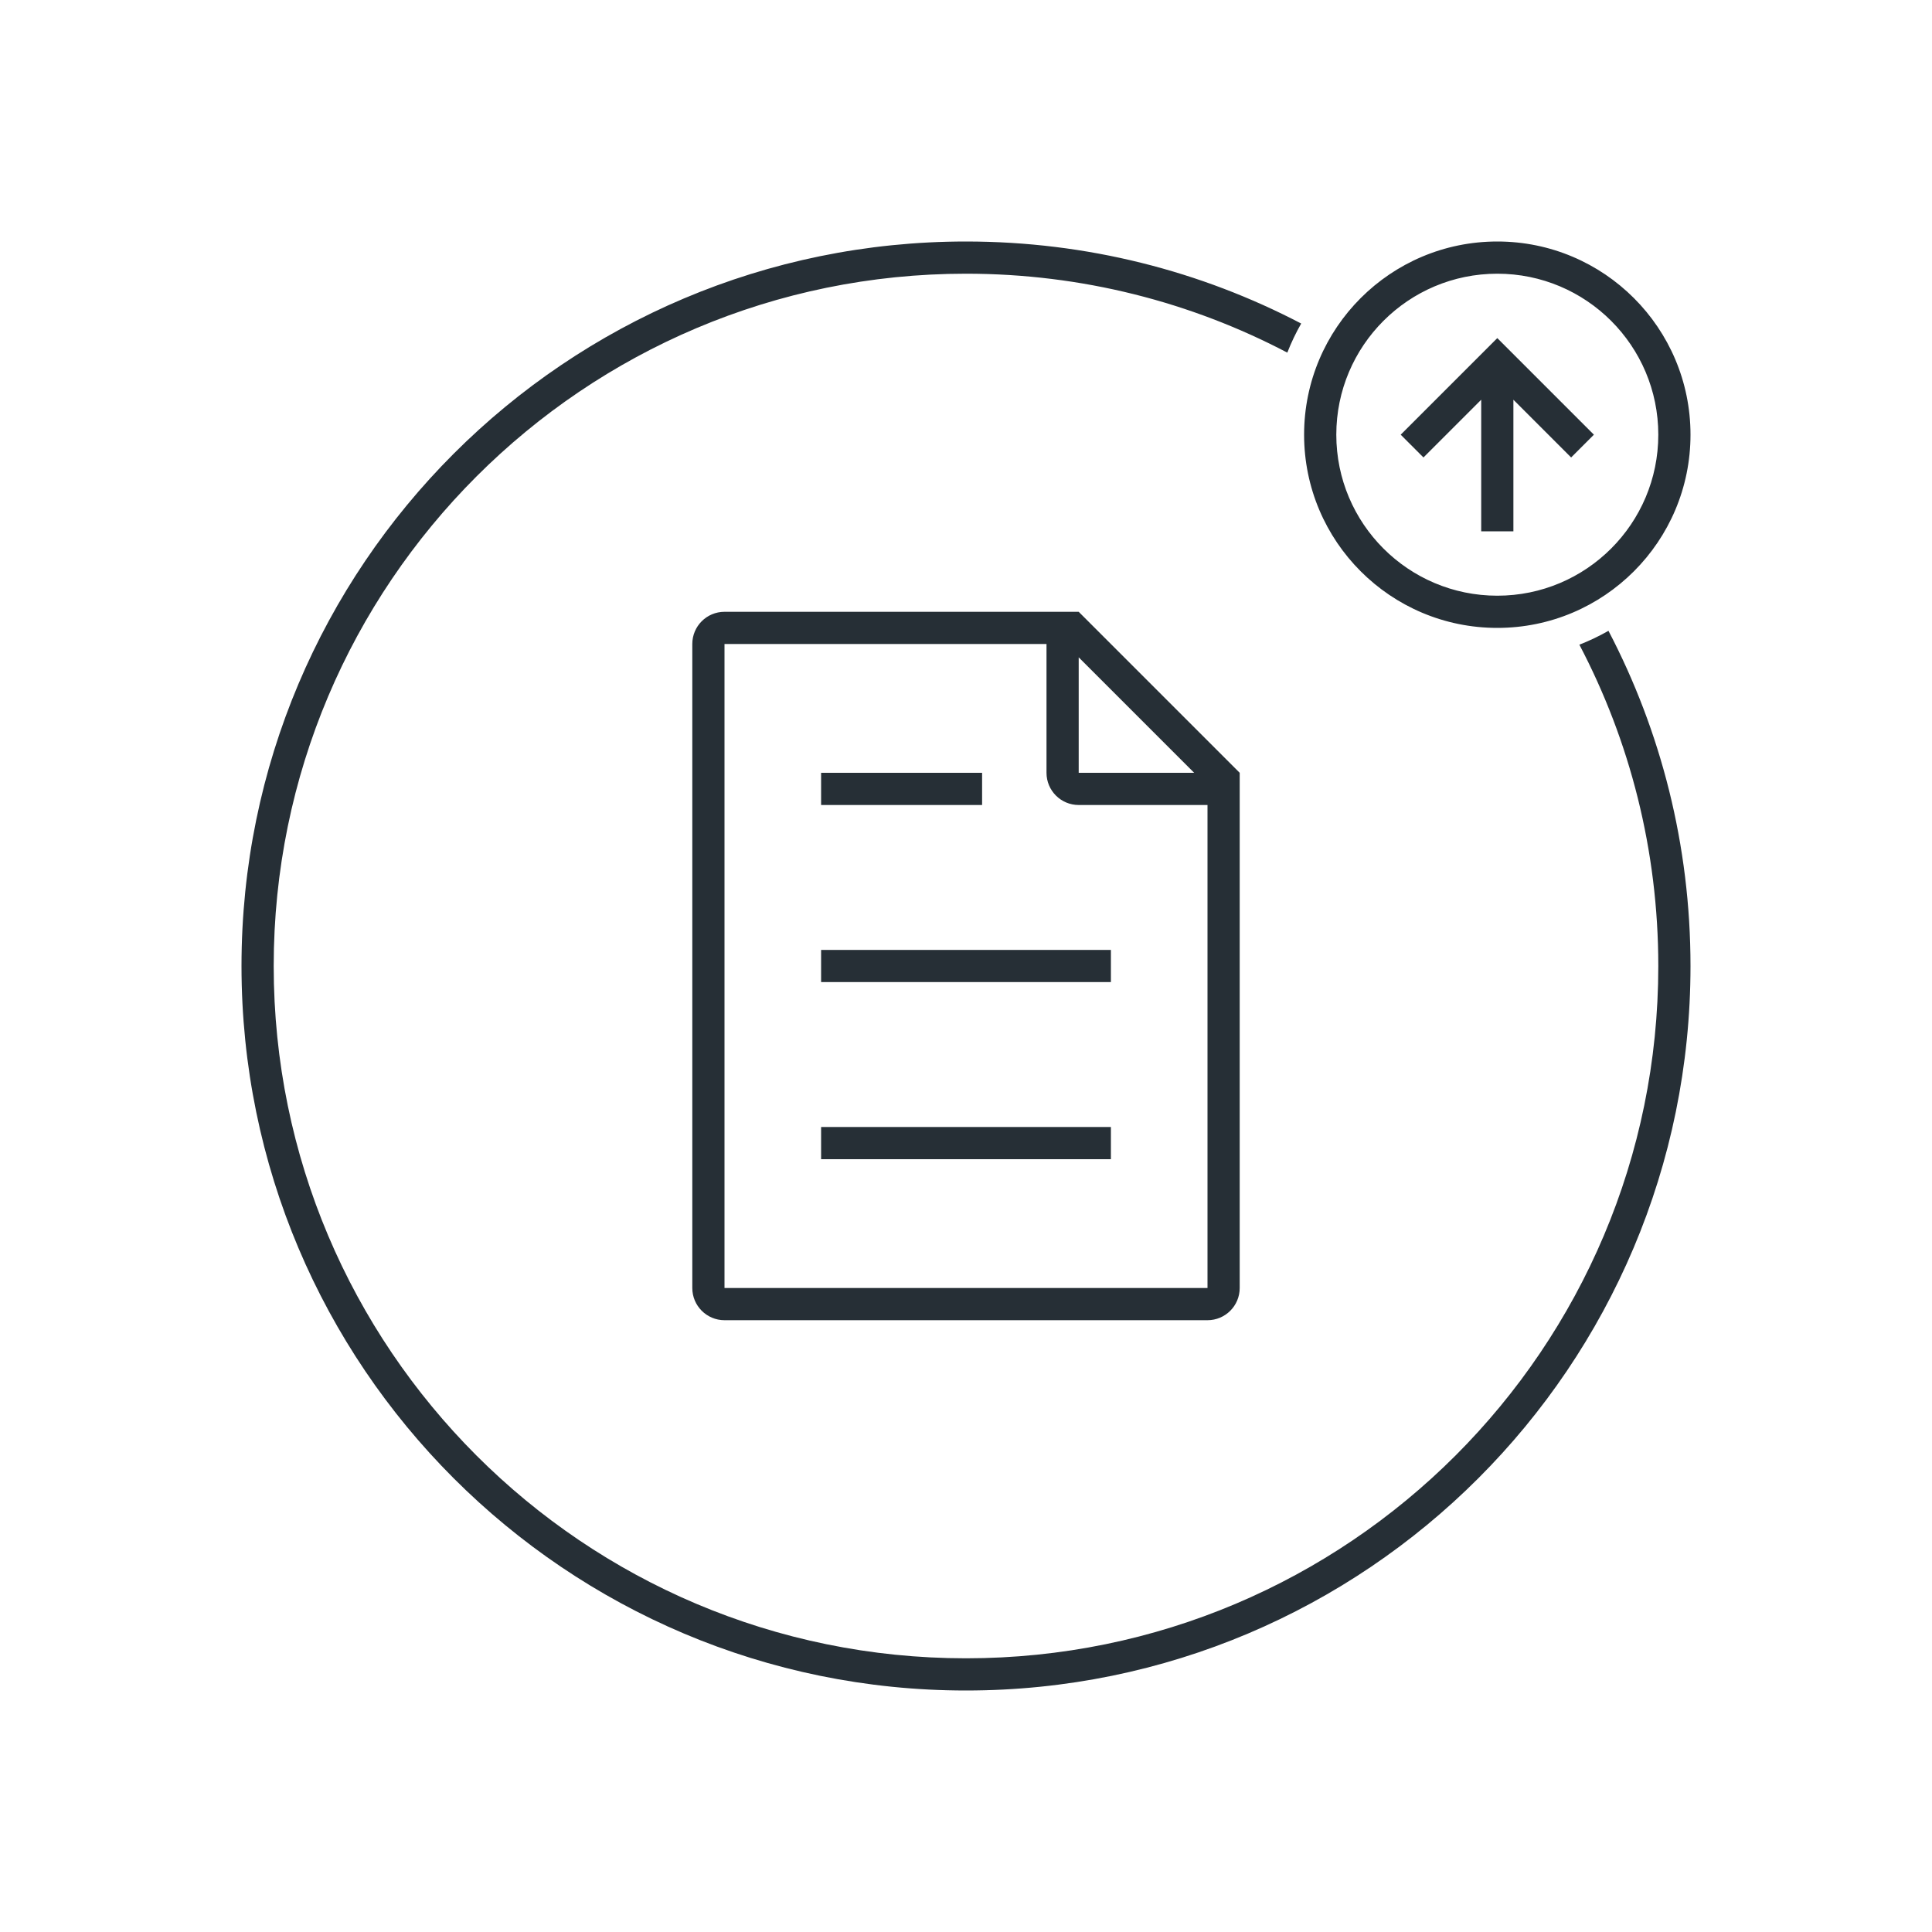 <?xml version="1.0" encoding="UTF-8"?>
<svg width="120px" height="120px" viewBox="0 0 120 120" version="1.1" xmlns="http://www.w3.org/2000/svg" xmlns:xlink="http://www.w3.org/1999/xlink">
    <!-- Generator: Sketch 52.6 (67491) - http://www.bohemiancoding.com/sketch -->
    <title>icon-file-upload-120</title>
    <desc>Created with Sketch.</desc>
    <g id="Icon" stroke="none" stroke-width="1" fill="none" fill-rule="evenodd">
        <g id="Index" transform="translate(-800, -640)" fill="#262F36">
            <path d="M880.819,660.095 C880.49,660.673 880.202,661.276 879.957,661.902 C873.993,658.771 867.203,657 860,657 C836.252,657 817,676.252 817,700 C817,723.748 836.252,743 860,743 C883.748,743 903,723.748 903,700 C903,692.797 901.229,686.007 898.098,680.043 C898.724,679.798 899.327,679.51 899.905,679.181 C903.16,685.407 905,692.489 905,700 C905,724.853 884.853,745 860,745 C835.147,745 815,724.853 815,700 C815,675.147 835.147,655 860,655 C867.511,655 874.593,656.84 880.819,660.095 Z M893,679 C886.373,679 881,673.627 881,667 C881,660.373 886.373,655 893,655 C899.627,655 905,660.373 905,667 C905,673.627 899.627,679 893,679 Z M893,677 C898.523,677 903,672.523 903,667 C903,661.477 898.523,657 893,657 C887.477,657 883,661.477 883,667 C883,672.523 887.477,677 893,677 Z M894,664.828 L894,673 L892,673 L892,664.828 L888.414,668.414 L887,667 L893,661 L899,667 L897.586,668.414 L894,664.828 Z M845,680 L845,720 L875,720 L875,690 L867,690 C865.895,690 865,689.105 865,688 L865,680 L845,680 Z M874.172,688 L867,680.828 L867,688 L874.172,688 Z M845,678 L867,678 L877,688 L877,720 C877,721.105 876.105,722 875,722 L845,722 C843.895,722 843,721.105 843,720 L843,680 C843,678.895 843.895,678 845,678 Z M851,688 L861,688 L861,690 L851,690 L851,688 Z M851,710 L869,710 L869,712 L851,712 L851,710 Z M851,699 L869,699 L869,701 L851,701 L851,699 Z" id="shape"></path>
        </g>
    </g>
</svg>